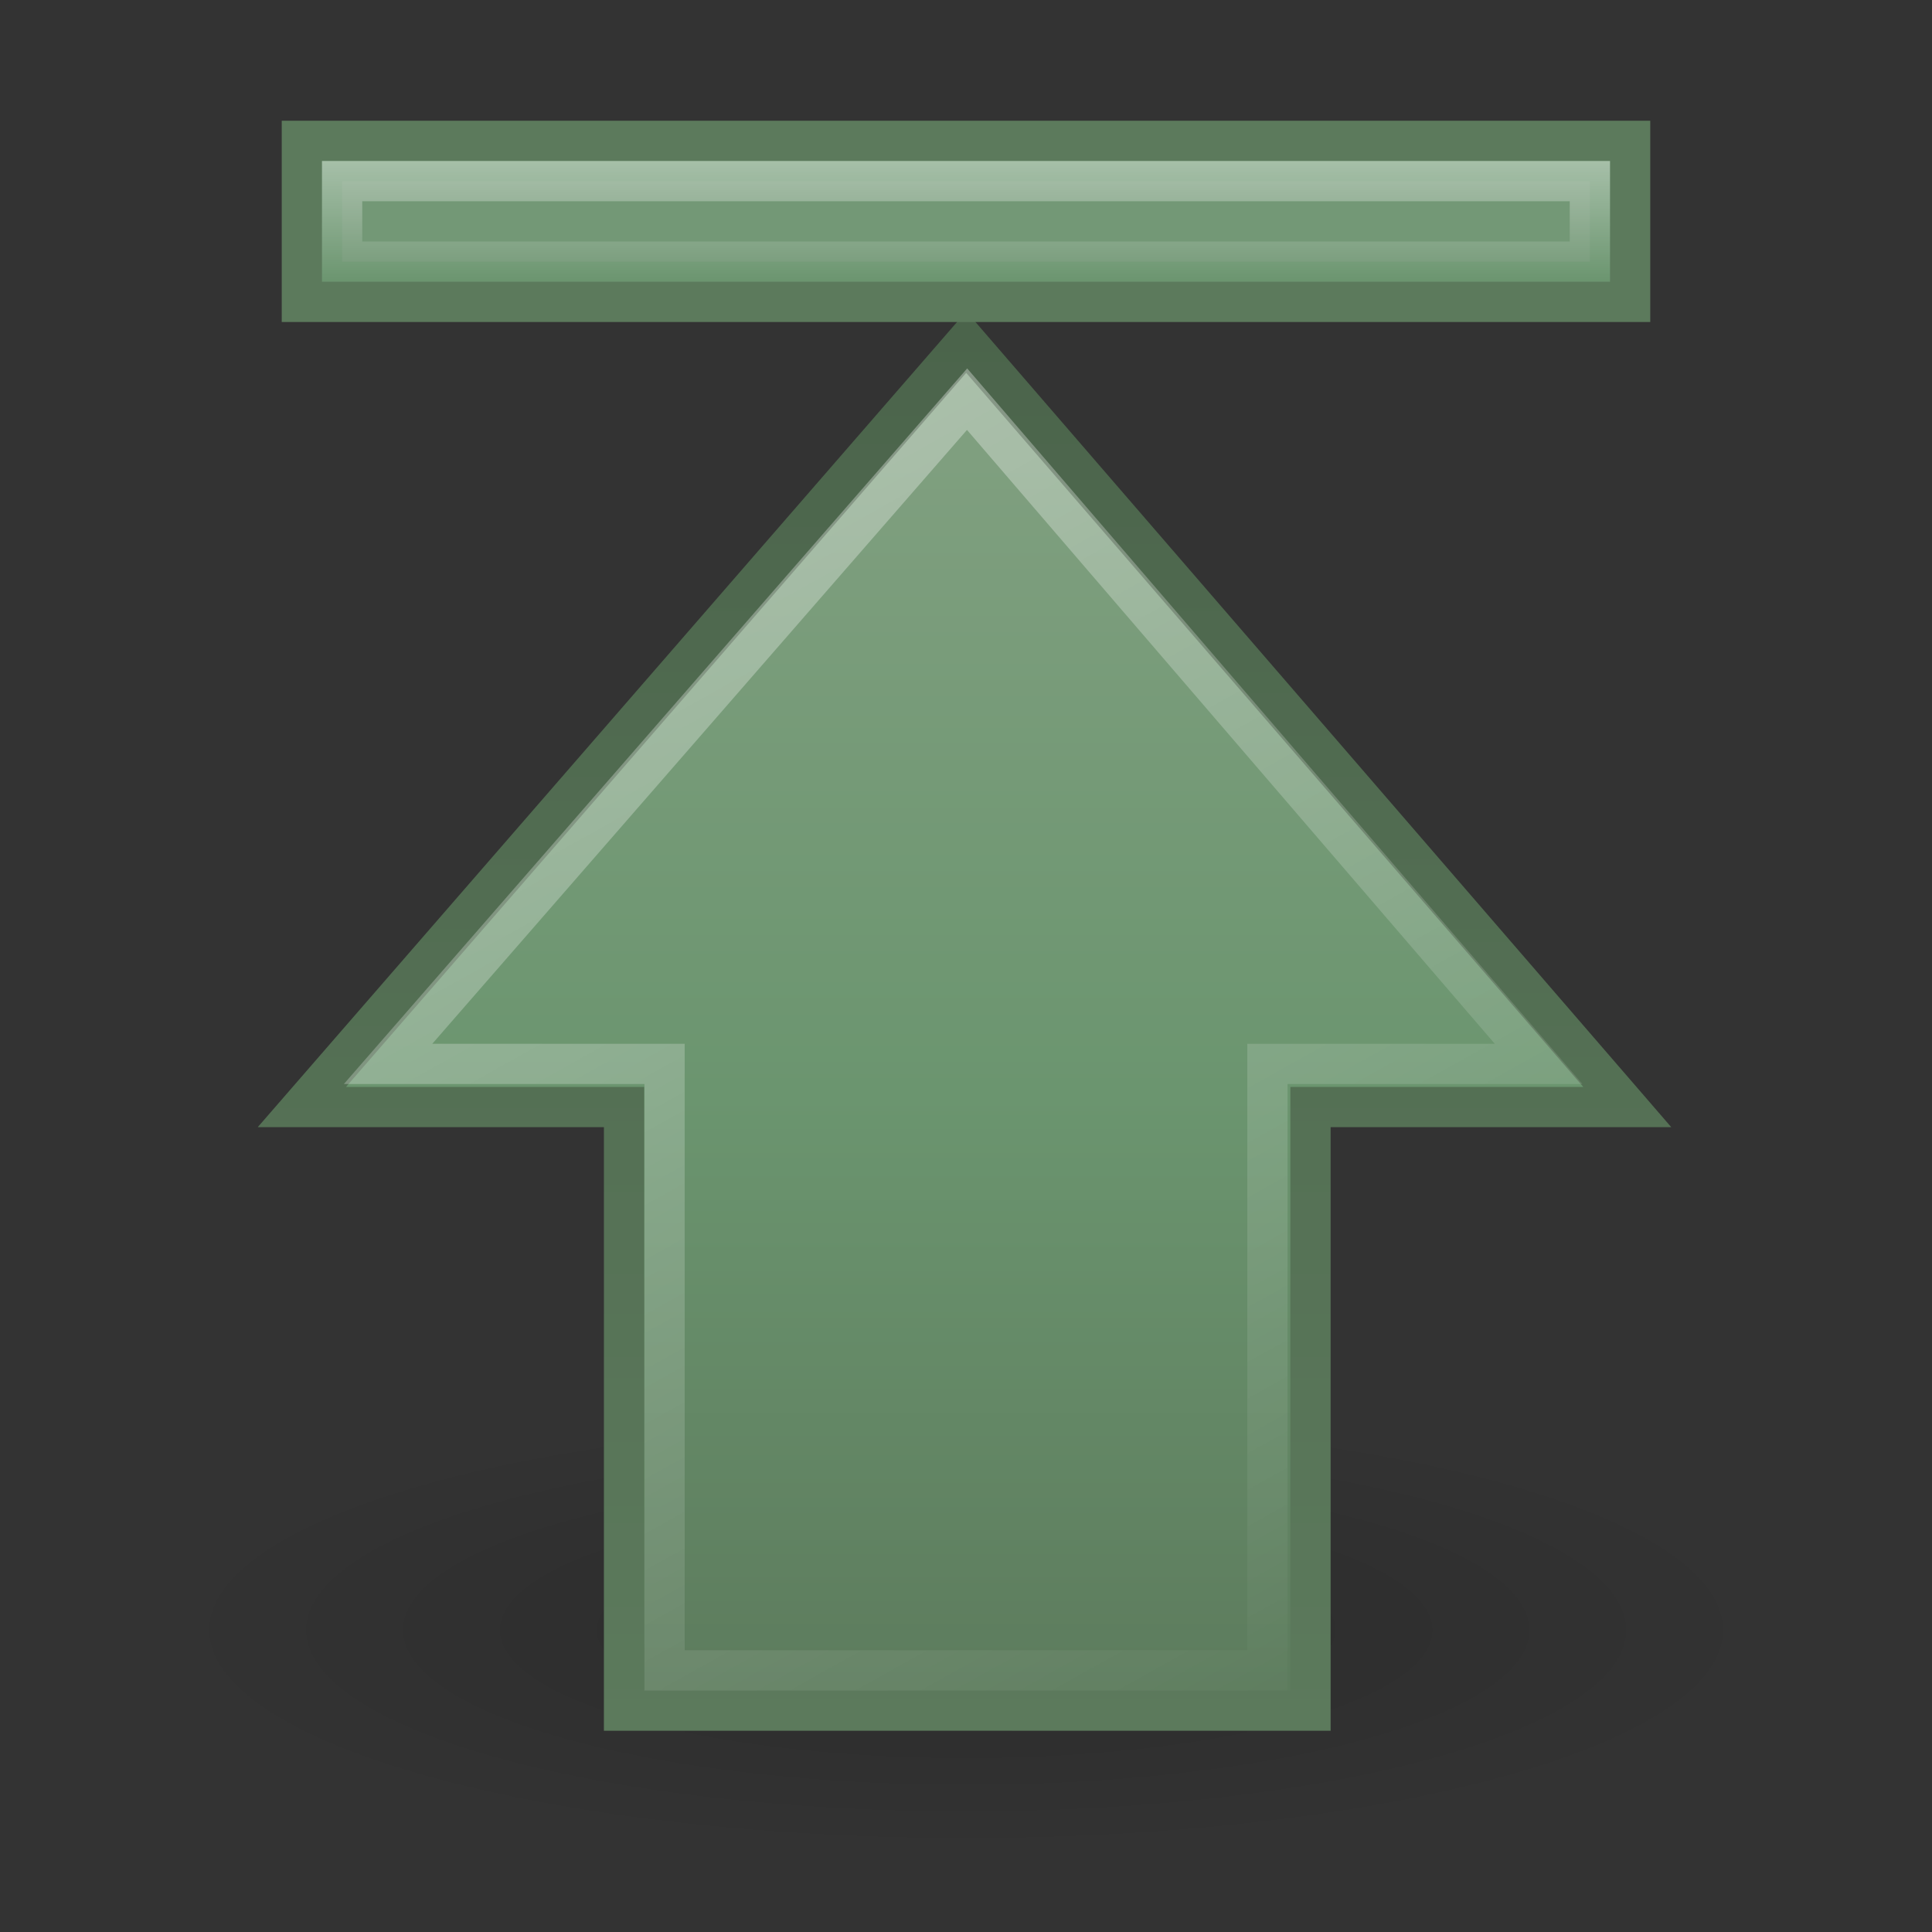 <?xml version="1.0" encoding="UTF-8" standalone="no"?>
<!-- Created with Inkscape (http://www.inkscape.org/) -->
<svg id="svg3720" xmlns="http://www.w3.org/2000/svg" height="48" width="48" version="1.1" xmlns:xlink="http://www.w3.org/1999/xlink">
 <rect width="100%" height="100%" fill="#333333" stroke="none"/>
 <defs id="defs3722">
  <linearGradient id="linearGradient3678" y2="7.002" gradientUnits="userSpaceOnUse" x2="26.796" y1="4" x1="26.796">
   <stop id="stop3674" style="stop-color:#fff" offset="0"/>
   <stop id="stop3676" style="stop-color:#fff;stop-opacity:0" offset="1"/>
  </linearGradient>
  <linearGradient id="linearGradient2884" y2="34.731" gradientUnits="userSpaceOnUse" x2="7.931" gradientTransform="matrix(0 -1.005 1 0 -1.992 51.044)" y1="15.195" x1="43.13">
   <stop id="stop5115" style="stop-color:#fff" offset="0"/>
   <stop id="stop5117" style="stop-color:#fff;stop-opacity:0" offset="1"/>
  </linearGradient>
  <linearGradient id="linearGradient2887" y2="43" gradientUnits="userSpaceOnUse" x2="23.965" gradientTransform="translate(-1.405e-5,-1.18e-5)" y1="11.358" x1="23.965">
   <stop id="stop3618" style="stop-color:#7f9f7f" offset="0"/>
   <stop id="stop3270" style="stop-color:#6b956f" offset=".5"/>
   <stop id="stop3620" style="stop-color:#5c7a5c" offset="1"/>
  </linearGradient>
  <linearGradient id="linearGradient3670" y2="7.95" gradientUnits="userSpaceOnUse" x2="18.39" y1="43" x1="18.39">
   <stop id="stop3624" style="stop-color:#5c7a5c" offset="0"/>
   <stop id="stop3626" style="stop-color:#4b644b" offset="1"/>
  </linearGradient>
  <radialGradient id="radialGradient3718" gradientUnits="userSpaceOnUse" cy="19.031" cx="11.25" gradientTransform="matrix(2.481 0 0 .682 -3.907 27.517)" r="8.062">
   <stop id="stop5107" offset="0"/>
   <stop id="stop5109" style="stop-opacity:0" offset="1"/>
  </radialGradient>
 </defs>
 <g id="layer1">
  <path id="path2579" style="opacity:.163;fill:url(#radialGradient3718)" d="m44 40.5a20 5.5 0 0 1 -40 0 20 5.5 0 1 1 40 0z"/>
  <path id="path2581" style="stroke:url(#linearGradient3670);fill:url(#linearGradient2887)" d="m7.5 27.504 16.506-19.004 16.423 19.004h-7.87v14.996h-17.055v-14.996h-8.004z"/>
  <path id="path2583" style="opacity:.4;stroke:url(#linearGradient2884);fill:none" d="m9.641 26.433 14.386-16.516 14.2 16.516h-6.738v15.067h-14.978v-15.067h-6.869z"/>
  <rect id="rect4242" style="stroke:#5c7a5c;fill:#6b956f" height="4" width="33" y="3.5" x="7.5"/>
  <rect id="rect6697" style="opacity:.4;stroke:url(#linearGradient3678);fill:#7f9f7f" height="2" width="31" y="4.5" x="8.5"/>
 </g>
</svg>
